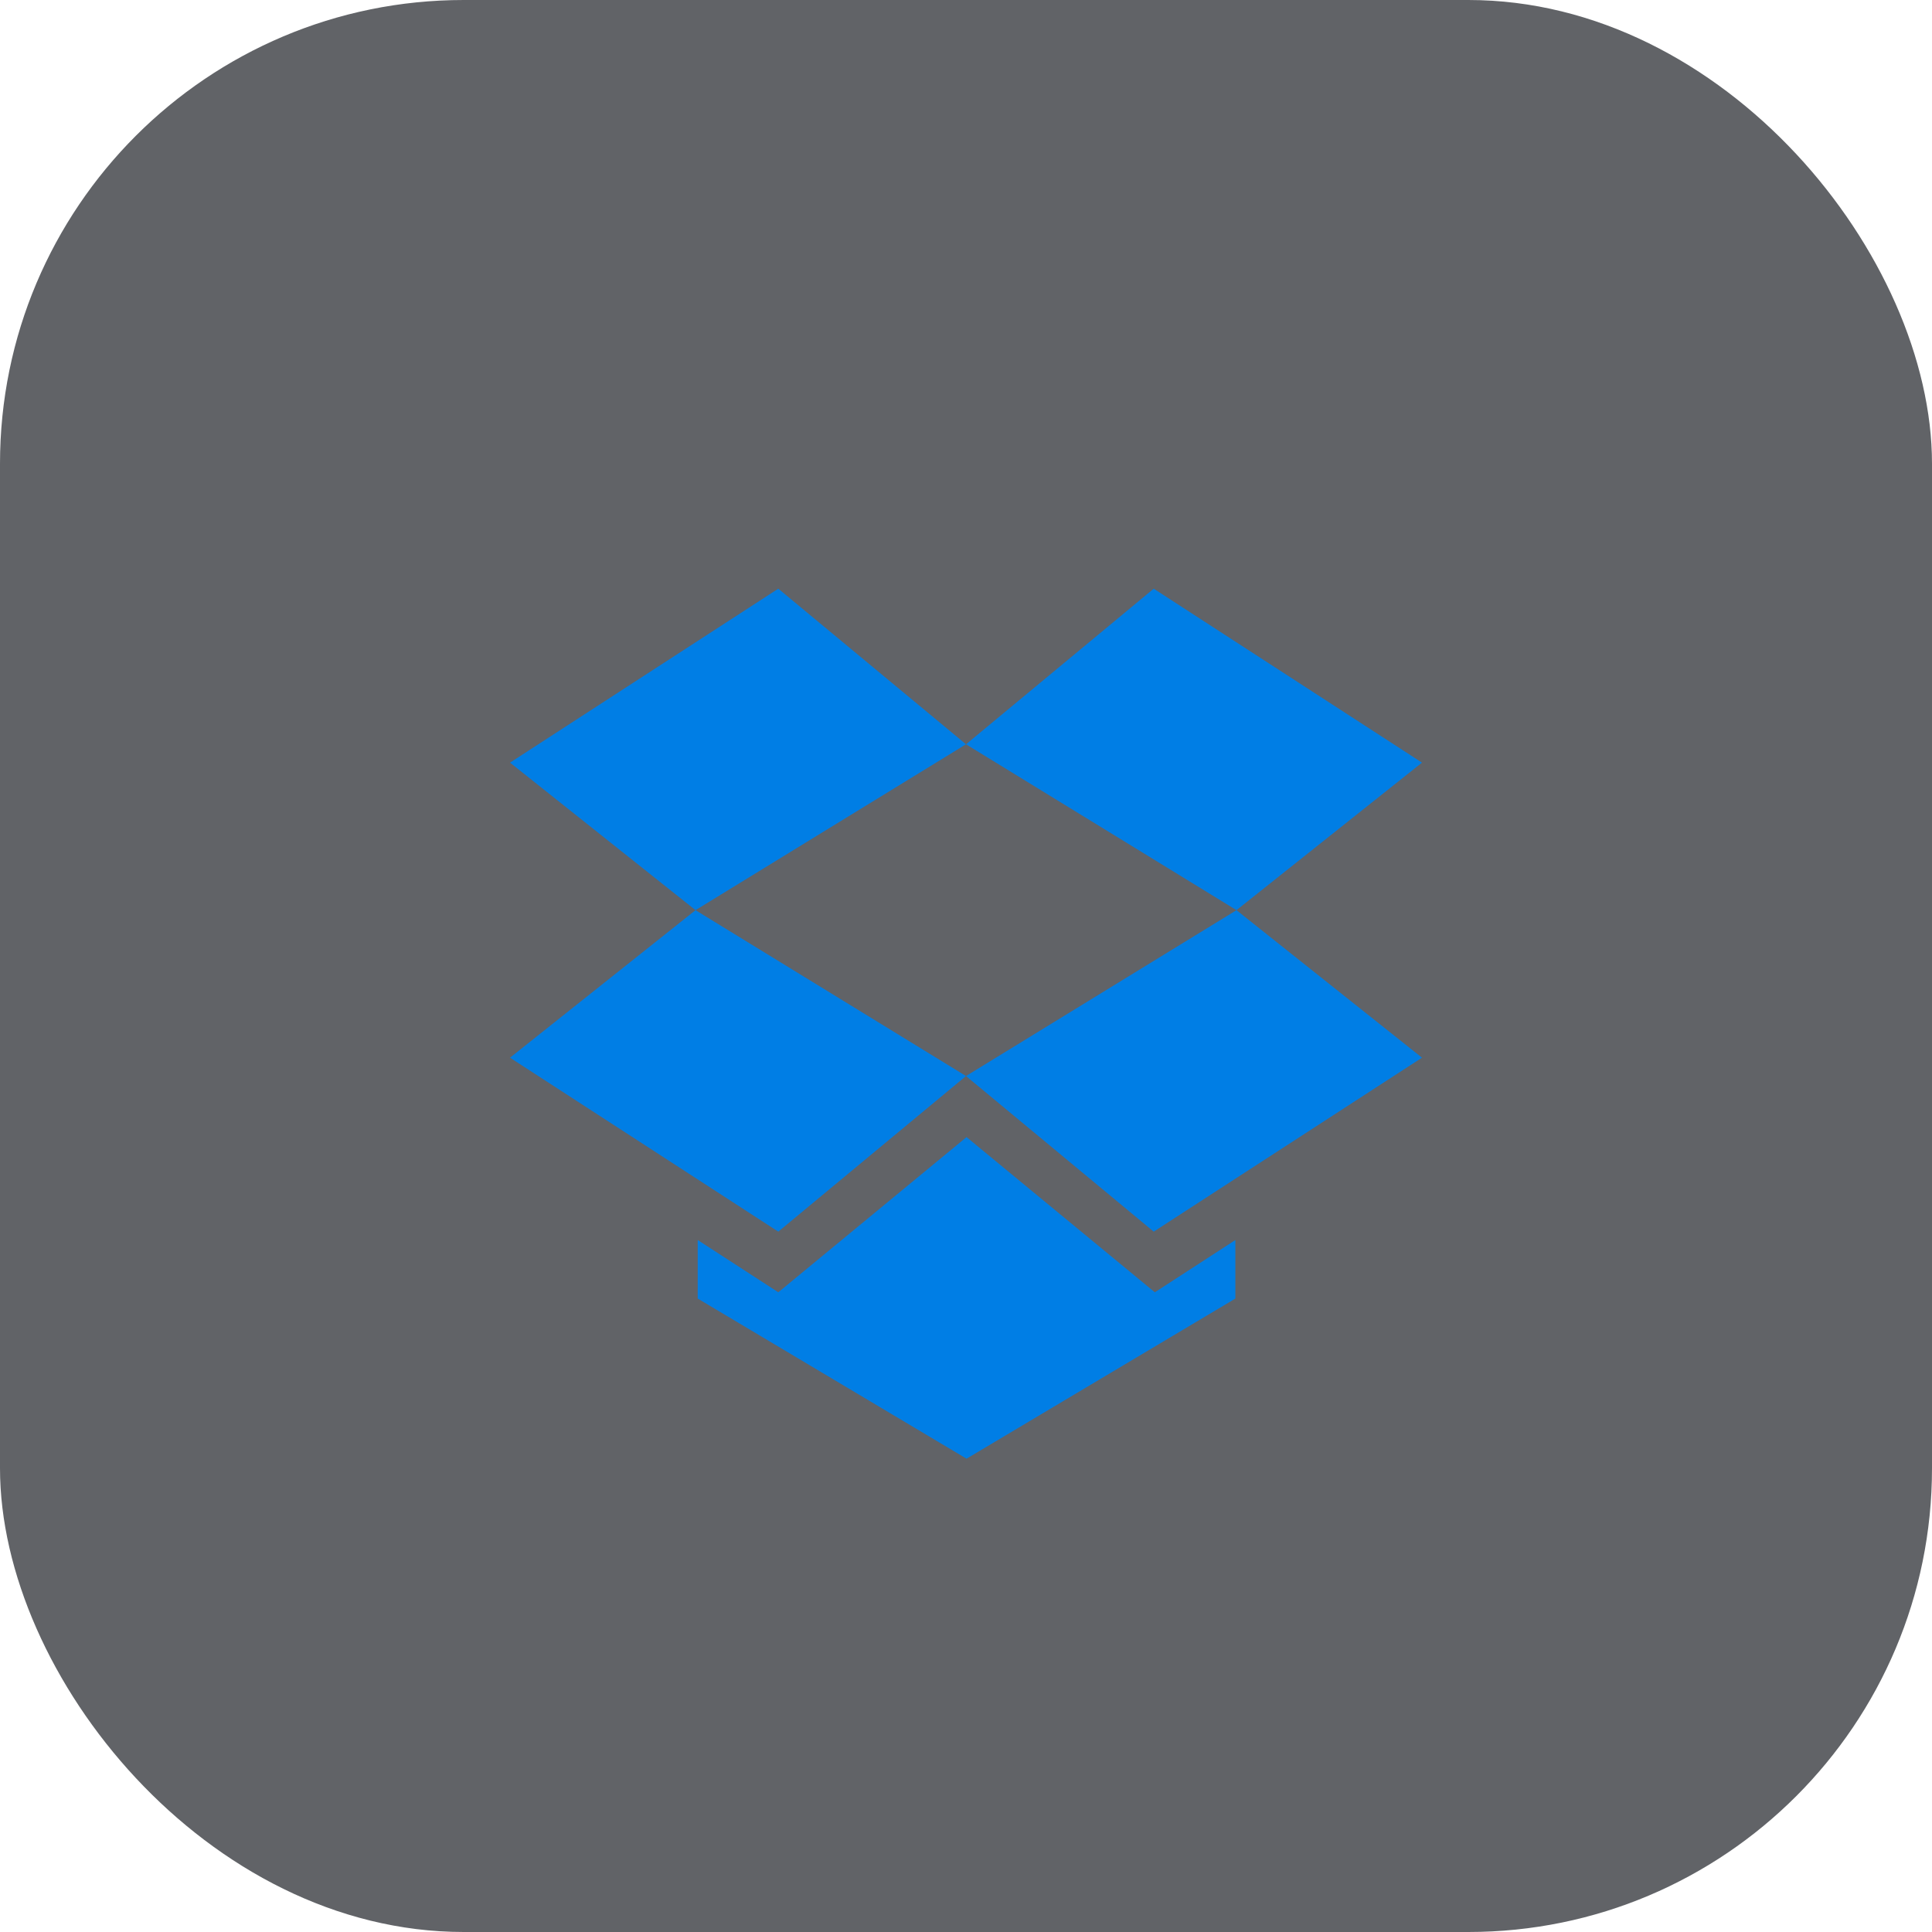 <?xml version="1.0" encoding="UTF-8"?>
<svg width="50px" height="50px" viewBox="0 0 50 50" version="1.1" xmlns="http://www.w3.org/2000/svg" xmlns:xlink="http://www.w3.org/1999/xlink">
    <title>020DE885-3F7A-4D68-AE23-5C69A0E57C56</title>
    <g id="People" stroke="none" stroke-width="1" fill="none" fill-rule="evenodd">
        <g id="People---1920x1080" transform="translate(-1307, -13323)">
            <g id="Integrations" transform="translate(0, 11949)">
                <g id="icon-app-dropbox" transform="translate(1307, 1374)">
                    <rect id="Rectangle" fill-opacity="0.7" fill="#1F2227" x="0" y="0" width="50" height="50" rx="12"></rect>
                    <polygon id="Path" fill="#007EE5" fill-rule="nonzero" points="20.142 15.235 13.199 19.737 18 23.555 25 19.262"></polygon>
                    <polygon id="Path" fill="#007EE5" fill-rule="nonzero" points="13.199 27.373 20.142 31.875 25 27.848 18 23.555"></polygon>
                    <polygon id="Path" fill="#007EE5" fill-rule="nonzero" points="25 27.848 29.858 31.875 36.801 27.373 32 23.555"></polygon>
                    <polygon id="Path" fill="#007EE5" fill-rule="nonzero" points="36.801 19.737 29.858 15.235 25 19.262 32 23.555"></polygon>
                    <polygon id="Path" fill="#007EE5" fill-rule="nonzero" points="25.014 29.428 20.142 33.444 18.057 32.092 18.057 33.607 25.014 37.751 31.971 33.607 31.971 32.092 29.887 33.444"></polygon>
                </g>
            </g>
        </g>
    </g>
</svg>